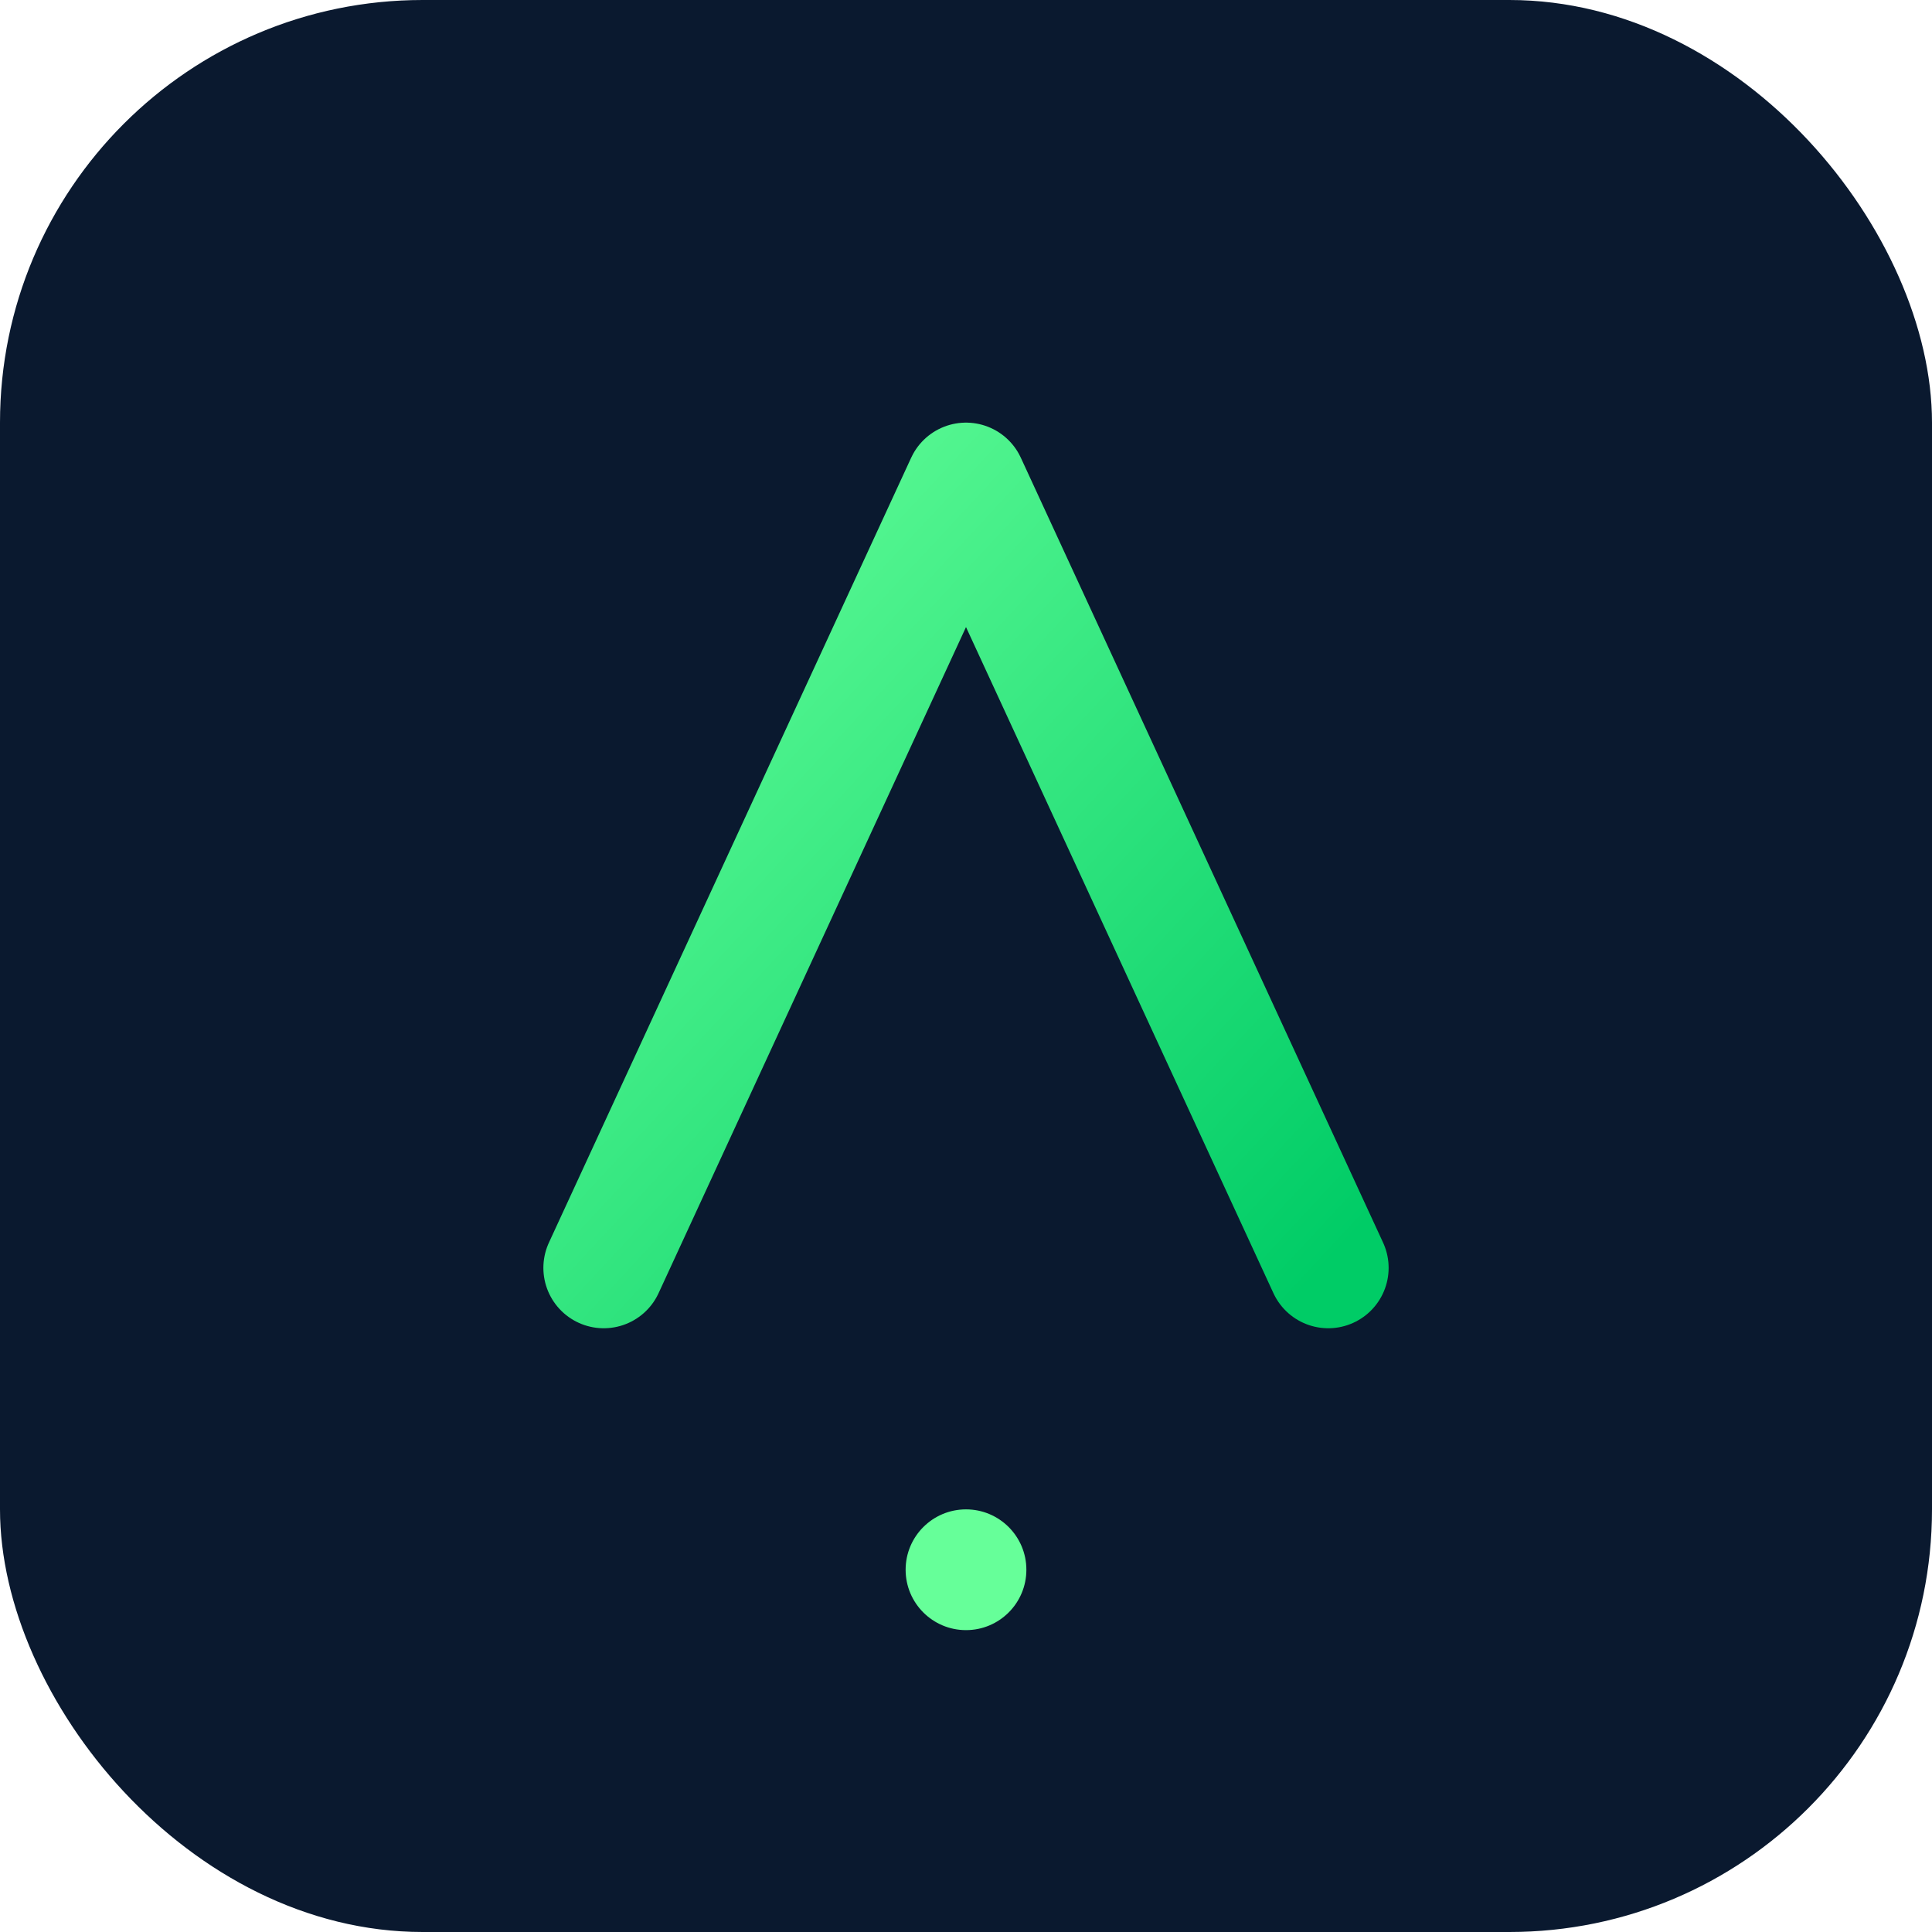 <svg xmlns="http://www.w3.org/2000/svg" viewBox="0 0 64 64">
  <defs>
    <linearGradient id="g" x1="0%" y1="0%" x2="100%" y2="100%">
      <stop offset="0%" stop-color="#66ff99"/>
      <stop offset="100%" stop-color="#00cc66"/>
    </linearGradient>
  </defs>
  <rect width="64" height="64" rx="14" fill="#0a192f"/>
  <g fill="none" stroke="url(#g)" stroke-width="4" stroke-linecap="round" stroke-linejoin="round">
    <path d="M20 42 L32 16 L44 42"/>
    <path d="M24 34 H40"/>
  </g>
  <circle cx="32" cy="52" r="2" fill="#66ff99"/>
</svg>
